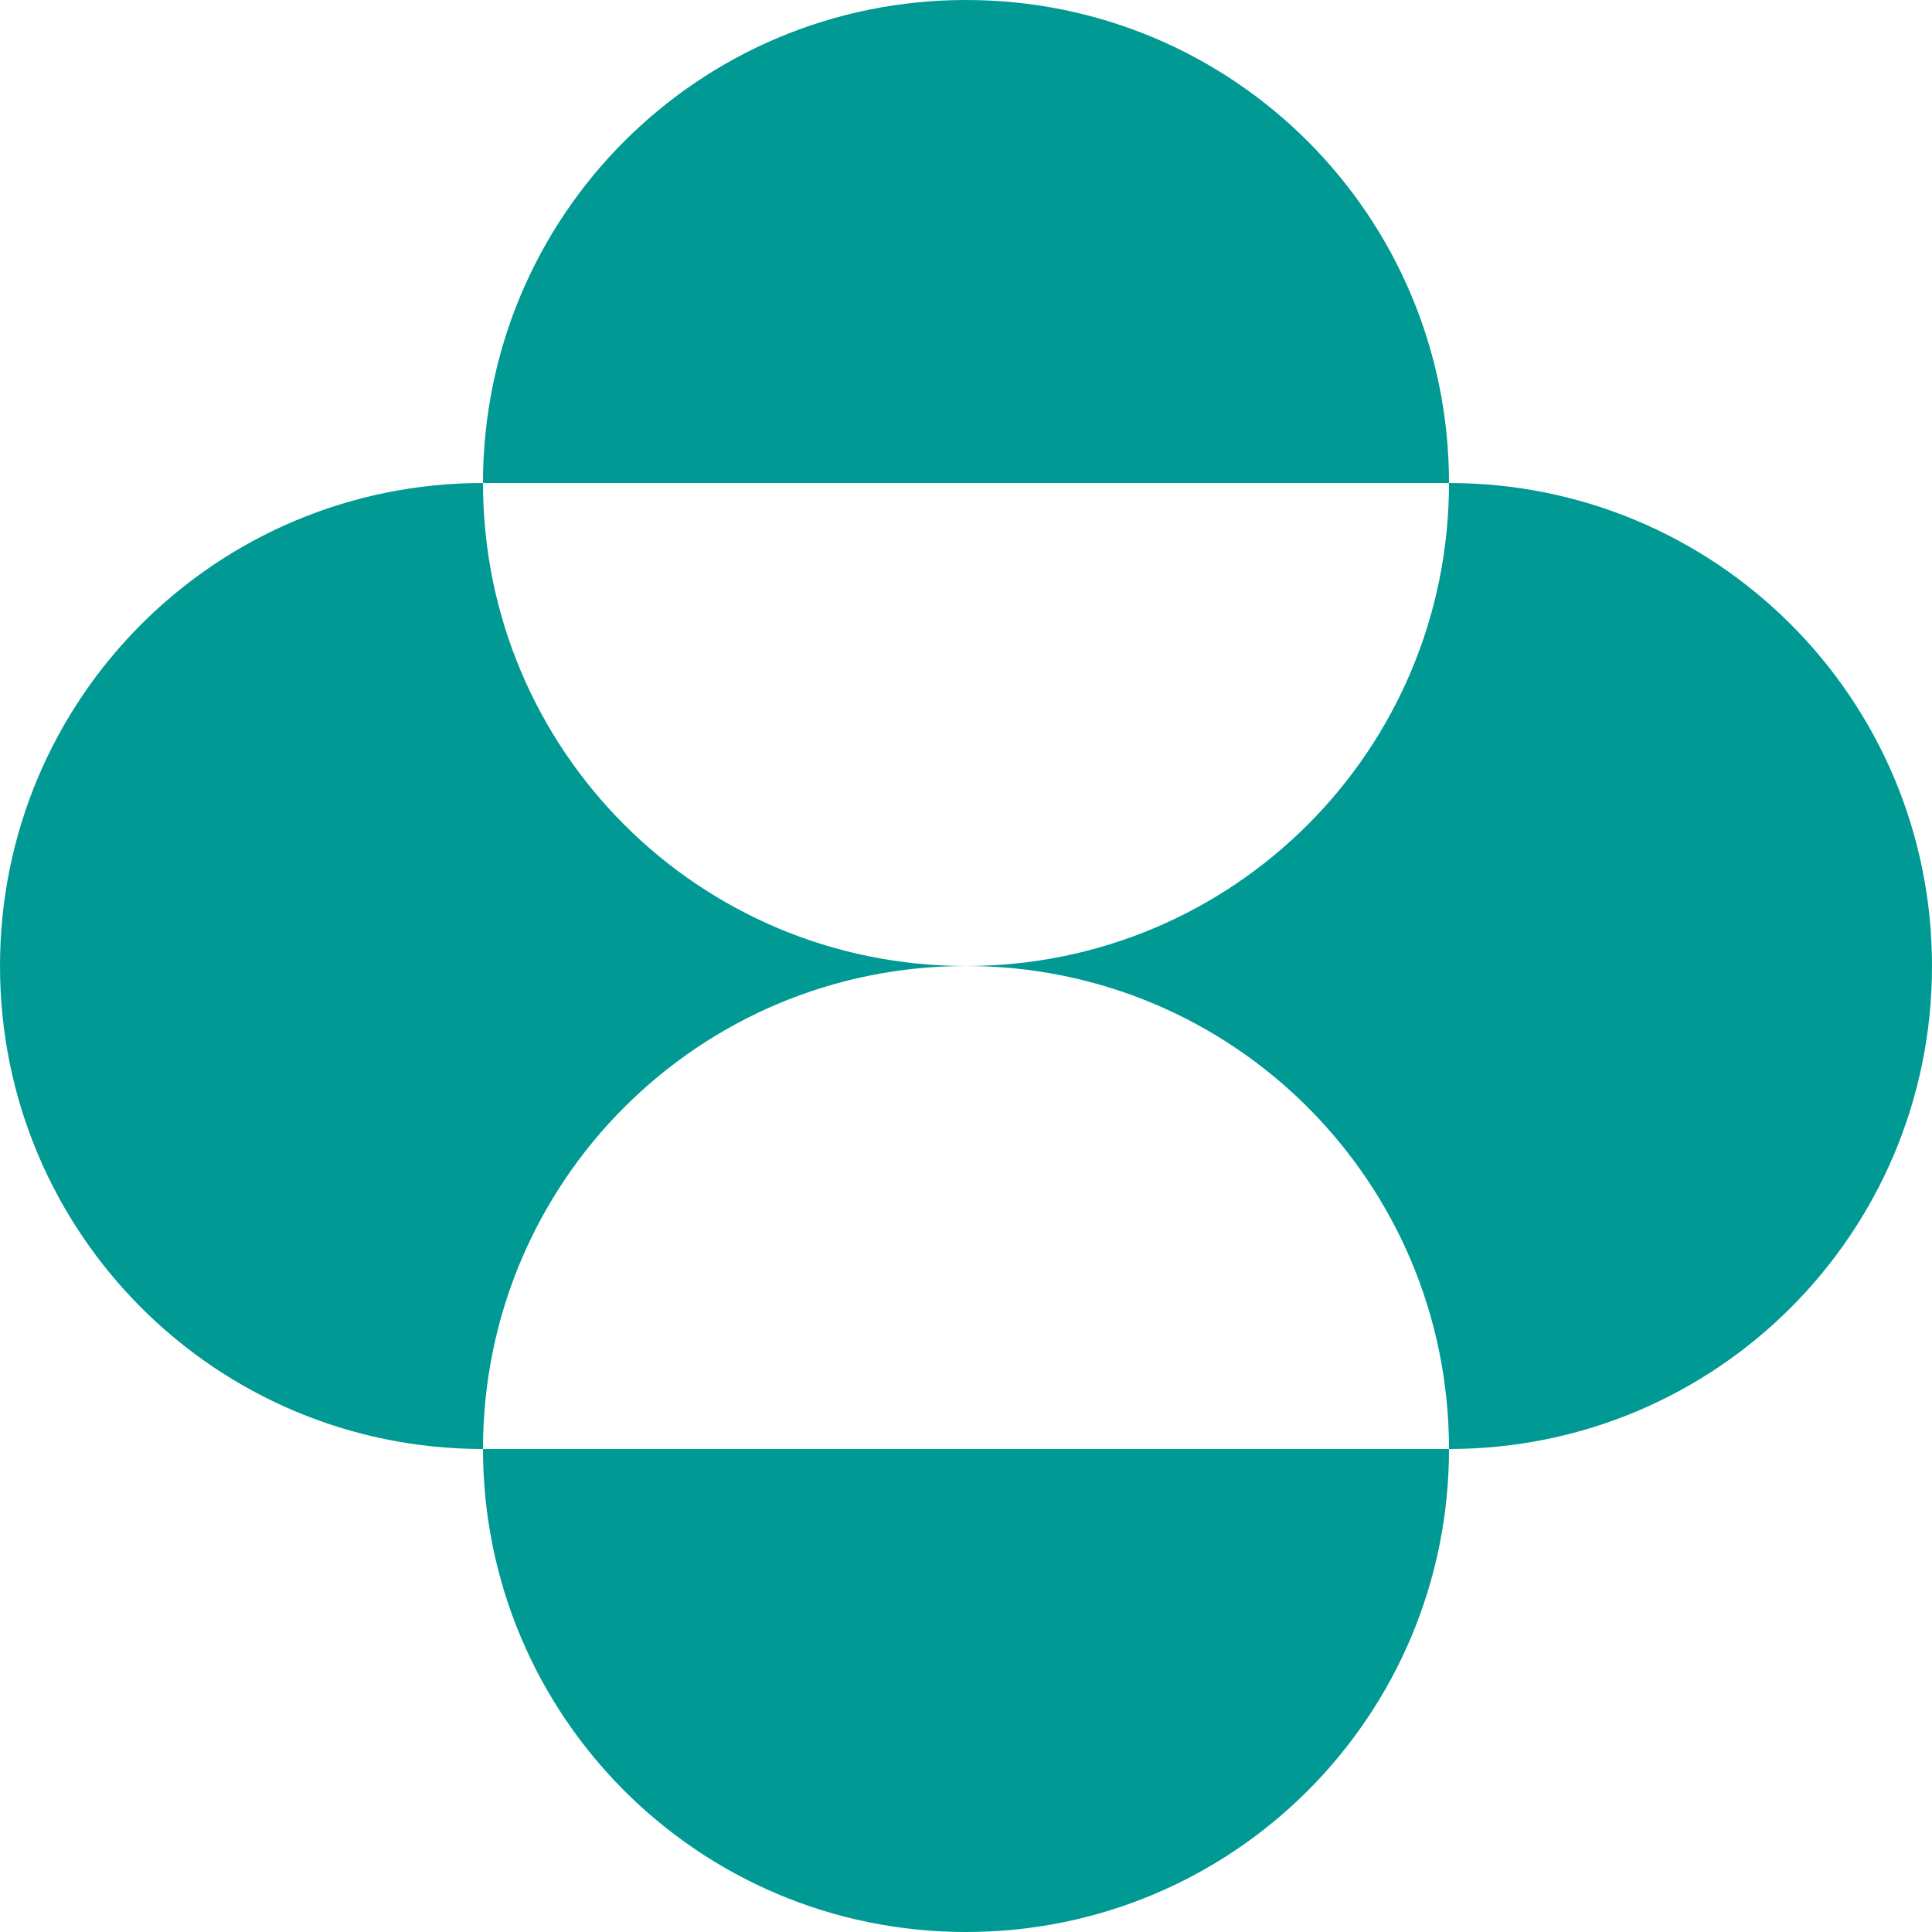 <?xml version="1.0" encoding="utf-8"?>
<!-- Generator: Adobe Illustrator 21.1.0, SVG Export Plug-In . SVG Version: 6.00 Build 0)  -->
<svg version="1.1" id="Слой_1" xmlns="http://www.w3.org/2000/svg" xmlns:xlink="http://www.w3.org/1999/xlink" x="0px" y="0px"
	 viewBox="0 0 60 60" style="enable-background:new 0 0 60 60;" xml:space="preserve">
<style type="text/css">
	.st0{fill:#009994;}
</style>
<path class="st0" d="M15,15c0-8.3,6.7-15,15-15c8.3,0,15,6.7,15,15H15z M15,45c0-8.3,6.7-15,15-15c-8.3,0-15-6.7-15-15
	C6.7,15,0,21.7,0,30C0,38.3,6.7,45,15,45 M15,45c0,8.3,6.7,15,15,15c8.3,0,15-6.7,15-15H15z M30,30c8.3,0,15,6.7,15,15
	c8.3,0,15-6.7,15-15c0-8.3-6.7-15-15-15C45,23.3,38.3,30,30,30"/>
</svg>
